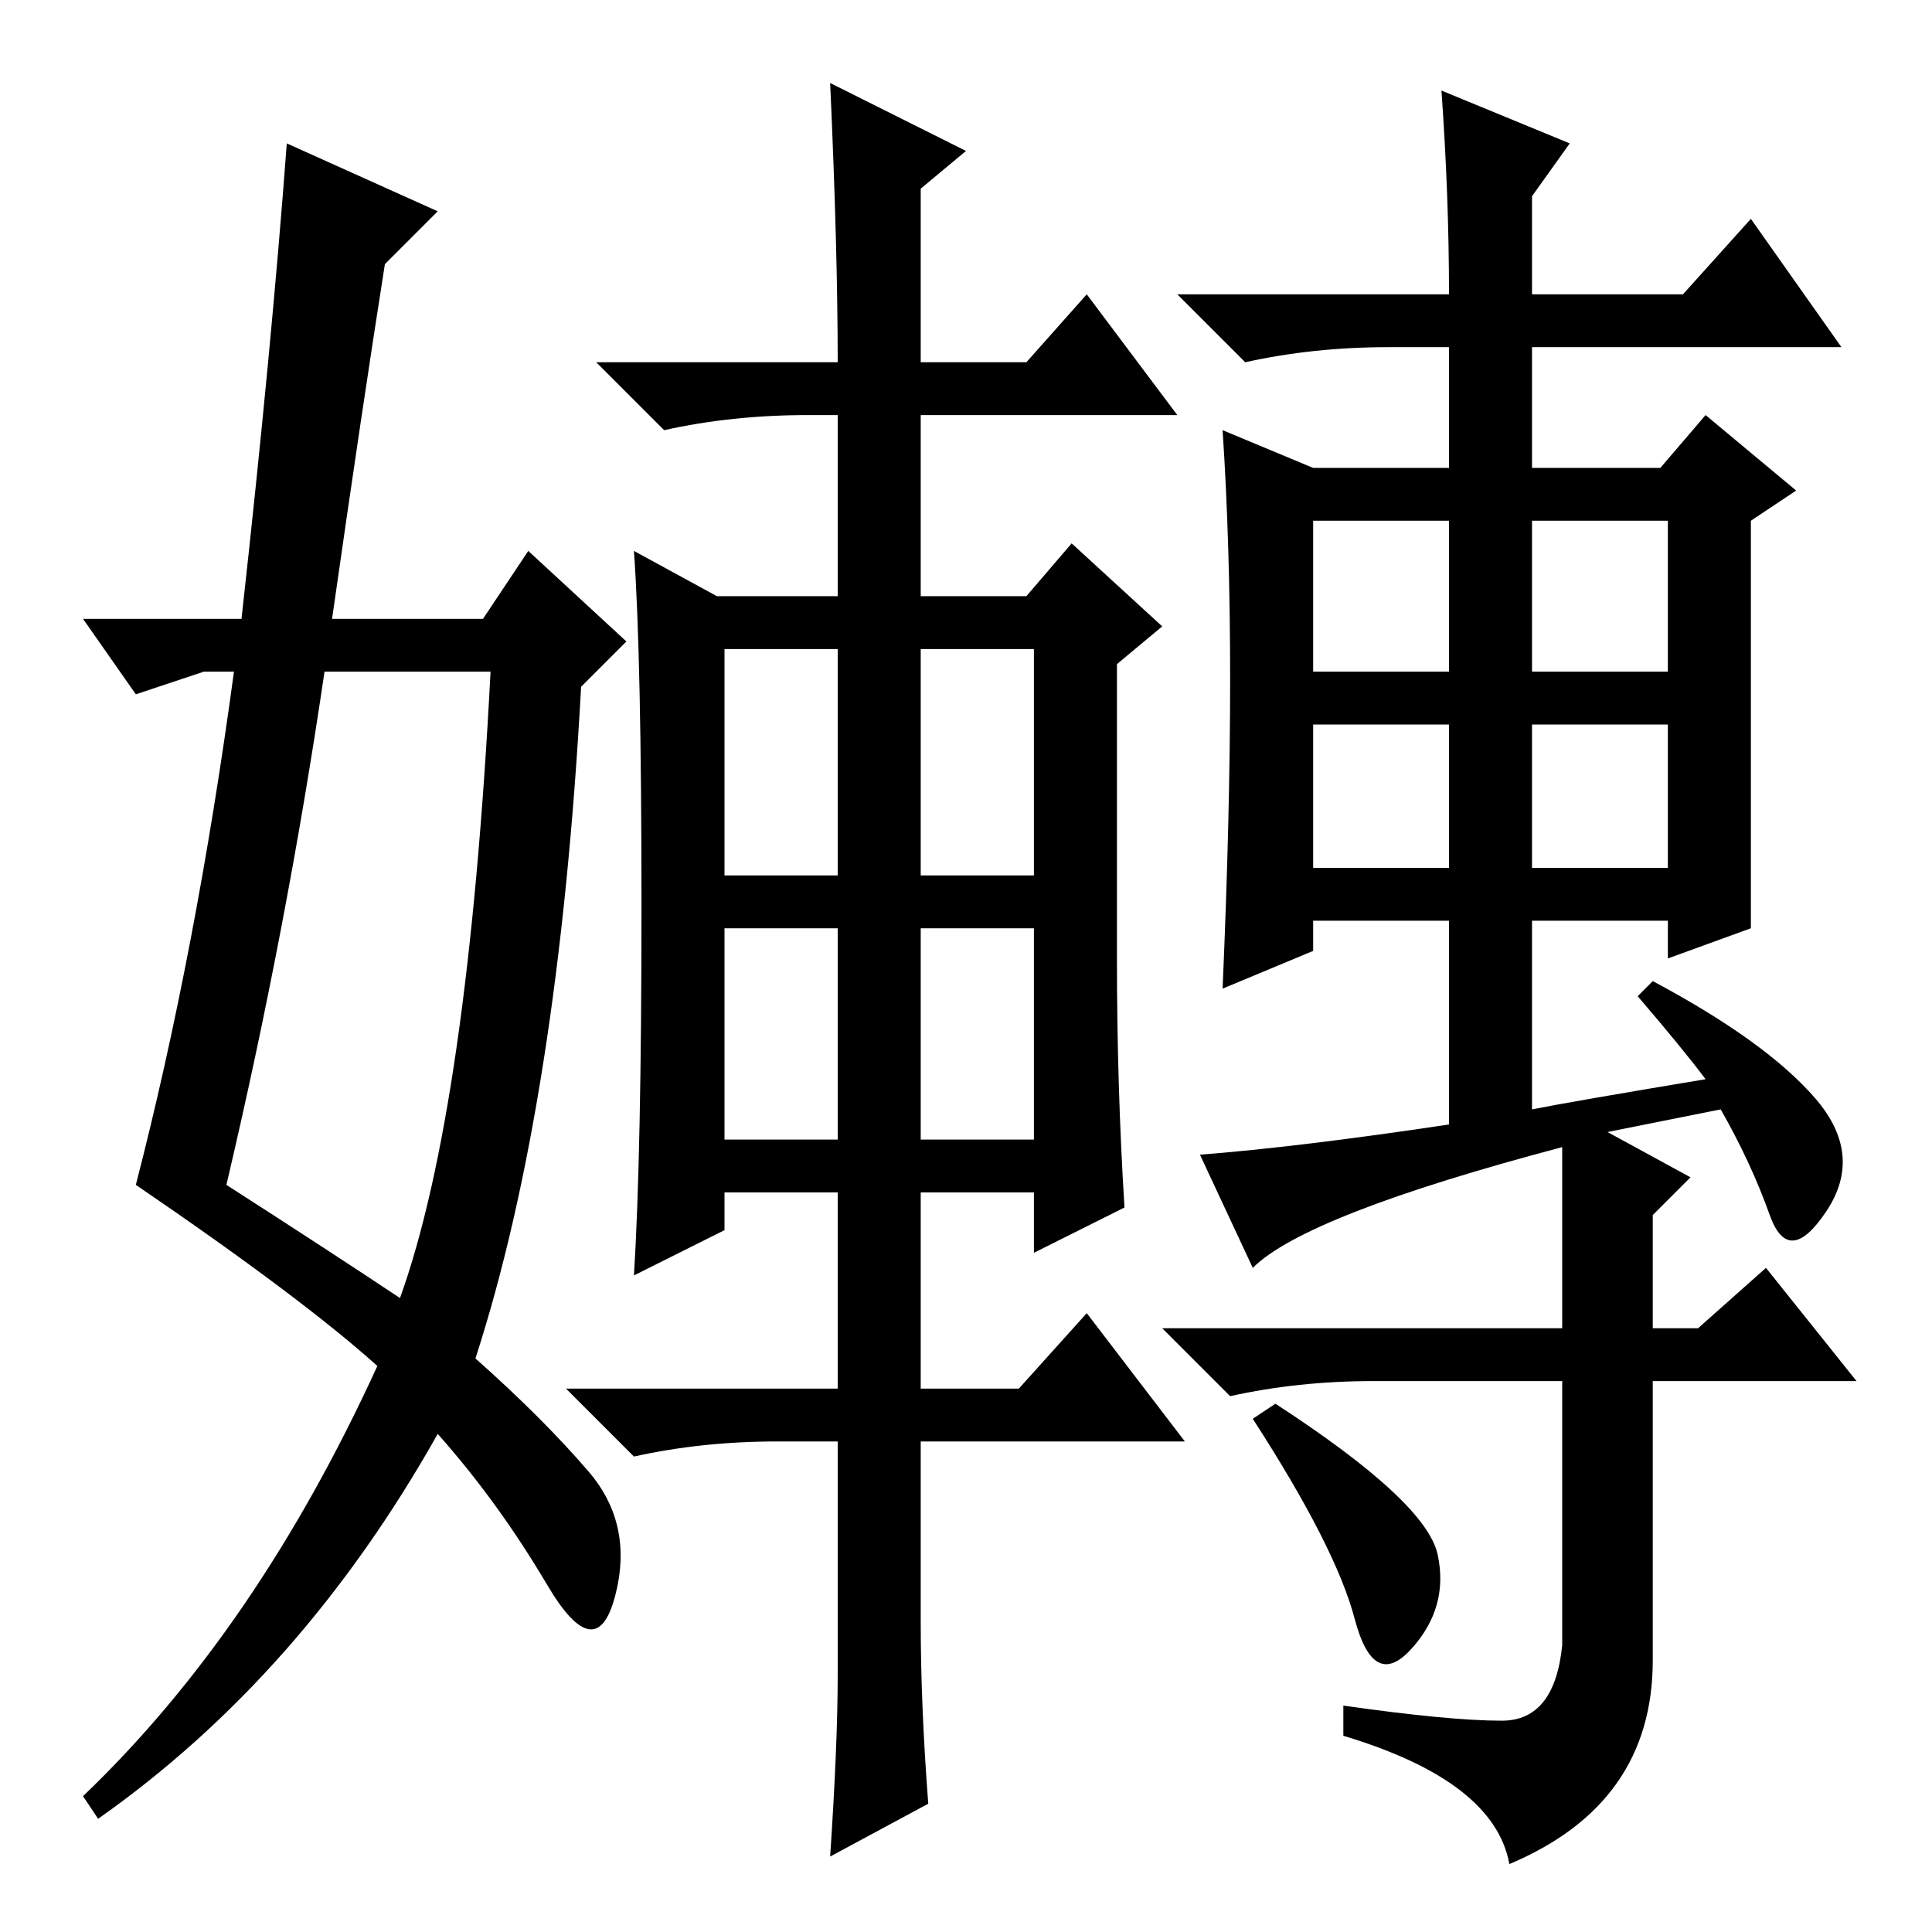 <?xml version="1.0" standalone="no"?>
<!DOCTYPE svg PUBLIC "-//W3C//DTD SVG 1.1//EN" "http://www.w3.org/Graphics/SVG/1.1/DTD/svg11.dtd" >
<svg xmlns="http://www.w3.org/2000/svg" xmlns:xlink="http://www.w3.org/1999/xlink" version="1.1" viewBox="0 -36 256 256">
  <g transform="matrix(1 0 0 -1 0 220)">
   <path fill="currentColor"
d="M96 140h15v30h-15v-30zM122 140h15v30h-15v-30zM96 105h15v28h-15v-28zM122 105h15v28h-15v-28zM122 41q0 -11 1 -24l-13 -7q1 15 1 24v31h-8q-10 0 -19 -2l-9 9h36v26h-15v-5l-12 -6q1 16 1 49t-1 47l11 -6h16v24h-4q-10 0 -19 -2l-9 9h32q0 15 -1 37l18 -9l-6 -5v-23
h14l8 9l12 -16h-34v-24h14l6 7l12 -11l-6 -5v-39q0 -17 1 -33l-12 -6v8h-15v-26h13l9 10l13 -17h-35v-24zM38 237l20 -9l-7 -7q-3 -19 -7 -47h20l6 9l13 -12l-6 -6q-3 -55 -14 -89q9 -8 15 -15t3.5 -16.5t-9 1.5t-14.5 20q-18 -32 -45 -51l-2 3q23 22 39 57q-10 9 -32 24
q8 31 13 68h-4l-9 -3l-7 10h21q4 36 6 63zM43 167q-5 -34 -13 -68q14 -9 23 -15q9 25 12 83h-22zM163 166q0 18 -1 33l12 -5h18v16h-8q-10 0 -19 -2l-9 9h36q0 13 -1 27l17 -7l-5 -7v-13h20l9 10l12 -17h-41v-16h17l6 7l12 -10l-6 -4v-54l-11 -4v5h-18v-25q5 1 23 4
q-3 4 -9 11l2 2q15 -8 21.5 -15.5t1.5 -15t-7.5 -0.5t-6.5 14l-15 -3l11 -6l-5 -5v-15h6l9 8l12 -15h-27v-37q0 -19 -19 -27q-2 11 -22 17v4q14 -2 21 -2t8 10v35h-25q-10 0 -19 -2l-9 9h53v24q-34 -9 -41 -16l-7 15q13 1 33 4v27h-18v-4l-12 -5q1 23 1 41zM192 187h-18v-20
h18v20zM221 187h-18v-20h18v20zM192 160h-18v-19h18v19zM221 160h-18v-19h18v19zM169 70q20 -13 21.5 -20t-3.5 -12.5t-7.5 4t-13.5 26.5z" />
  </g>

</svg>
